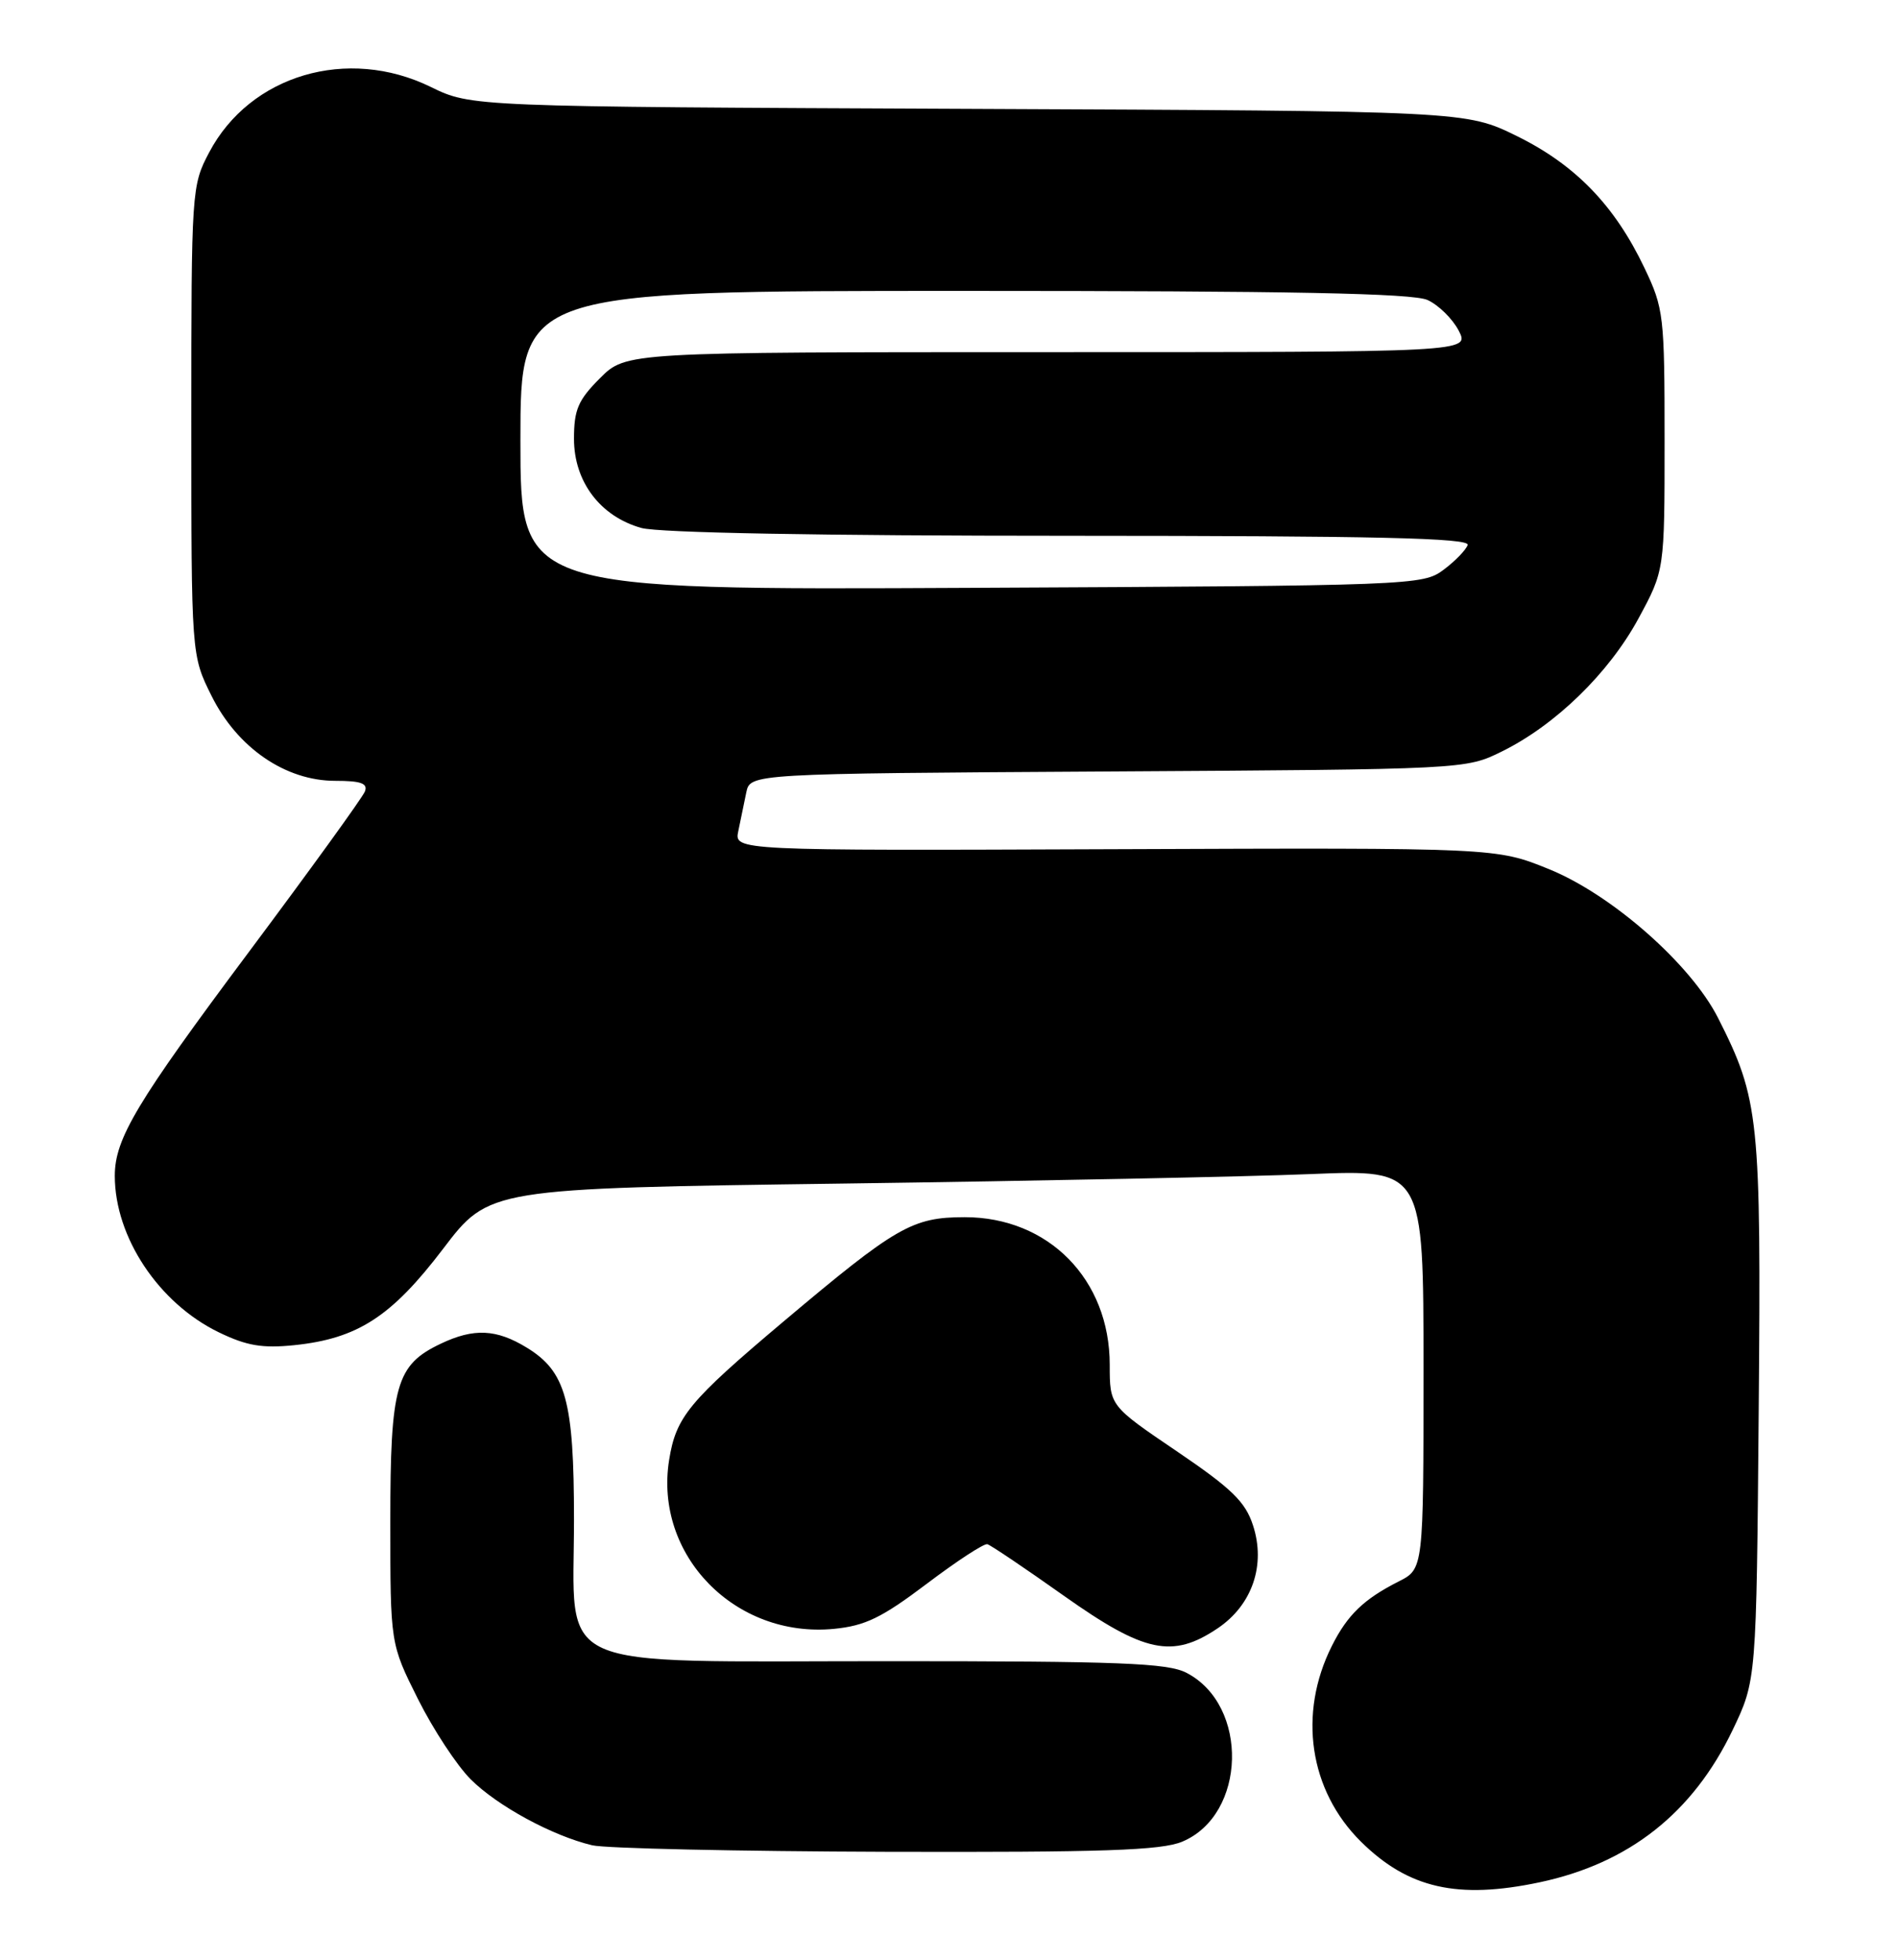 <?xml version="1.0" encoding="UTF-8" standalone="no"?>
<!DOCTYPE svg PUBLIC "-//W3C//DTD SVG 1.1//EN" "http://www.w3.org/Graphics/SVG/1.1/DTD/svg11.dtd" >
<svg xmlns="http://www.w3.org/2000/svg" xmlns:xlink="http://www.w3.org/1999/xlink" version="1.1" viewBox="0 0 248 256">
 <g >
 <path fill="currentColor"
d=" M 201.20 245.88 C 212.87 243.40 221.20 236.82 226.39 226.00 C 229.50 219.50 229.50 219.50 229.80 184.17 C 230.12 146.01 229.87 143.60 224.49 132.98 C 220.93 125.95 210.60 116.86 202.38 113.53 C 195.50 110.74 195.50 110.74 145.72 110.93 C 95.93 111.12 95.93 111.12 96.47 108.56 C 96.76 107.15 97.23 104.89 97.51 103.53 C 98.02 101.06 98.02 101.06 144.76 100.78 C 191.42 100.50 191.51 100.50 196.23 98.17 C 203.24 94.72 210.21 87.94 214.08 80.81 C 217.50 74.50 217.50 74.50 217.50 57.50 C 217.50 41.21 217.39 40.27 214.87 35.00 C 210.98 26.84 205.86 21.55 198.23 17.79 C 191.54 14.50 191.54 14.50 126.56 14.22 C 61.58 13.94 61.58 13.94 56.29 11.36 C 45.40 6.03 32.67 9.79 27.33 19.91 C 25.04 24.24 25.00 24.81 25.00 54.96 C 25.00 85.61 25.00 85.61 27.65 90.92 C 31.02 97.69 37.30 102.00 43.80 102.00 C 47.16 102.00 48.09 102.33 47.68 103.39 C 47.39 104.15 40.58 113.56 32.56 124.30 C 17.84 144.00 15.00 148.74 15.00 153.60 C 15.00 161.61 20.74 170.24 28.59 174.04 C 32.22 175.80 34.27 176.15 38.46 175.72 C 46.73 174.86 51.15 172.00 57.90 163.13 C 63.90 155.24 63.90 155.24 110.20 154.61 C 135.67 154.26 163.14 153.71 171.25 153.37 C 186.00 152.77 186.00 152.77 186.00 178.86 C 186.00 204.95 186.00 204.95 182.75 206.59 C 178.19 208.90 176.06 210.96 174.03 215.00 C 169.57 223.87 171.07 233.90 177.84 240.59 C 184.02 246.69 190.47 248.15 201.20 245.88 Z  M 154.47 240.58 C 162.87 237.07 163.23 222.76 155.03 218.52 C 152.57 217.24 146.31 217.00 116.00 217.00 C 71.34 217.00 75.00 218.65 75.00 198.51 C 75.00 182.98 73.95 179.16 68.81 176.03 C 64.85 173.61 61.90 173.48 57.61 175.52 C 51.74 178.30 51.00 180.92 51.00 198.77 C 51.00 214.73 51.00 214.73 54.61 221.94 C 56.59 225.90 59.69 230.62 61.50 232.43 C 64.97 235.90 72.16 239.81 77.38 241.05 C 79.10 241.46 96.38 241.84 115.78 241.90 C 144.19 241.98 151.73 241.72 154.47 240.58 Z  M 159.10 212.71 C 163.62 209.67 165.42 204.44 163.72 199.25 C 162.72 196.17 160.93 194.44 153.75 189.57 C 145.00 183.64 145.00 183.64 145.00 178.28 C 145.00 167.13 137.01 159.00 126.05 159.00 C 119.20 159.01 117.12 160.21 102.34 172.66 C 89.99 183.07 88.33 185.09 87.43 190.72 C 85.44 203.14 96.05 214.02 108.95 212.78 C 113.05 212.38 115.20 211.34 121.08 206.90 C 125.01 203.93 128.57 201.60 129.01 201.72 C 129.44 201.83 133.95 204.87 139.03 208.47 C 149.54 215.91 153.20 216.68 159.10 212.71 Z  M 68.00 57.54 C 68.00 38.00 68.00 38.00 125.95 38.00 C 168.75 38.00 184.59 38.31 186.53 39.19 C 187.97 39.85 189.80 41.65 190.60 43.19 C 192.05 46.00 192.05 46.00 136.93 46.00 C 81.80 46.00 81.80 46.00 78.40 49.40 C 75.54 52.26 75.00 53.51 75.00 57.32 C 75.00 62.93 78.44 67.47 83.81 68.97 C 86.11 69.60 107.22 69.99 139.83 69.99 C 179.83 70.00 192.07 70.28 191.77 71.19 C 191.55 71.84 190.13 73.31 188.61 74.44 C 185.91 76.46 184.65 76.51 126.93 76.79 C 68.00 77.08 68.00 77.08 68.00 57.54 Z "/>
</g>
</svg>